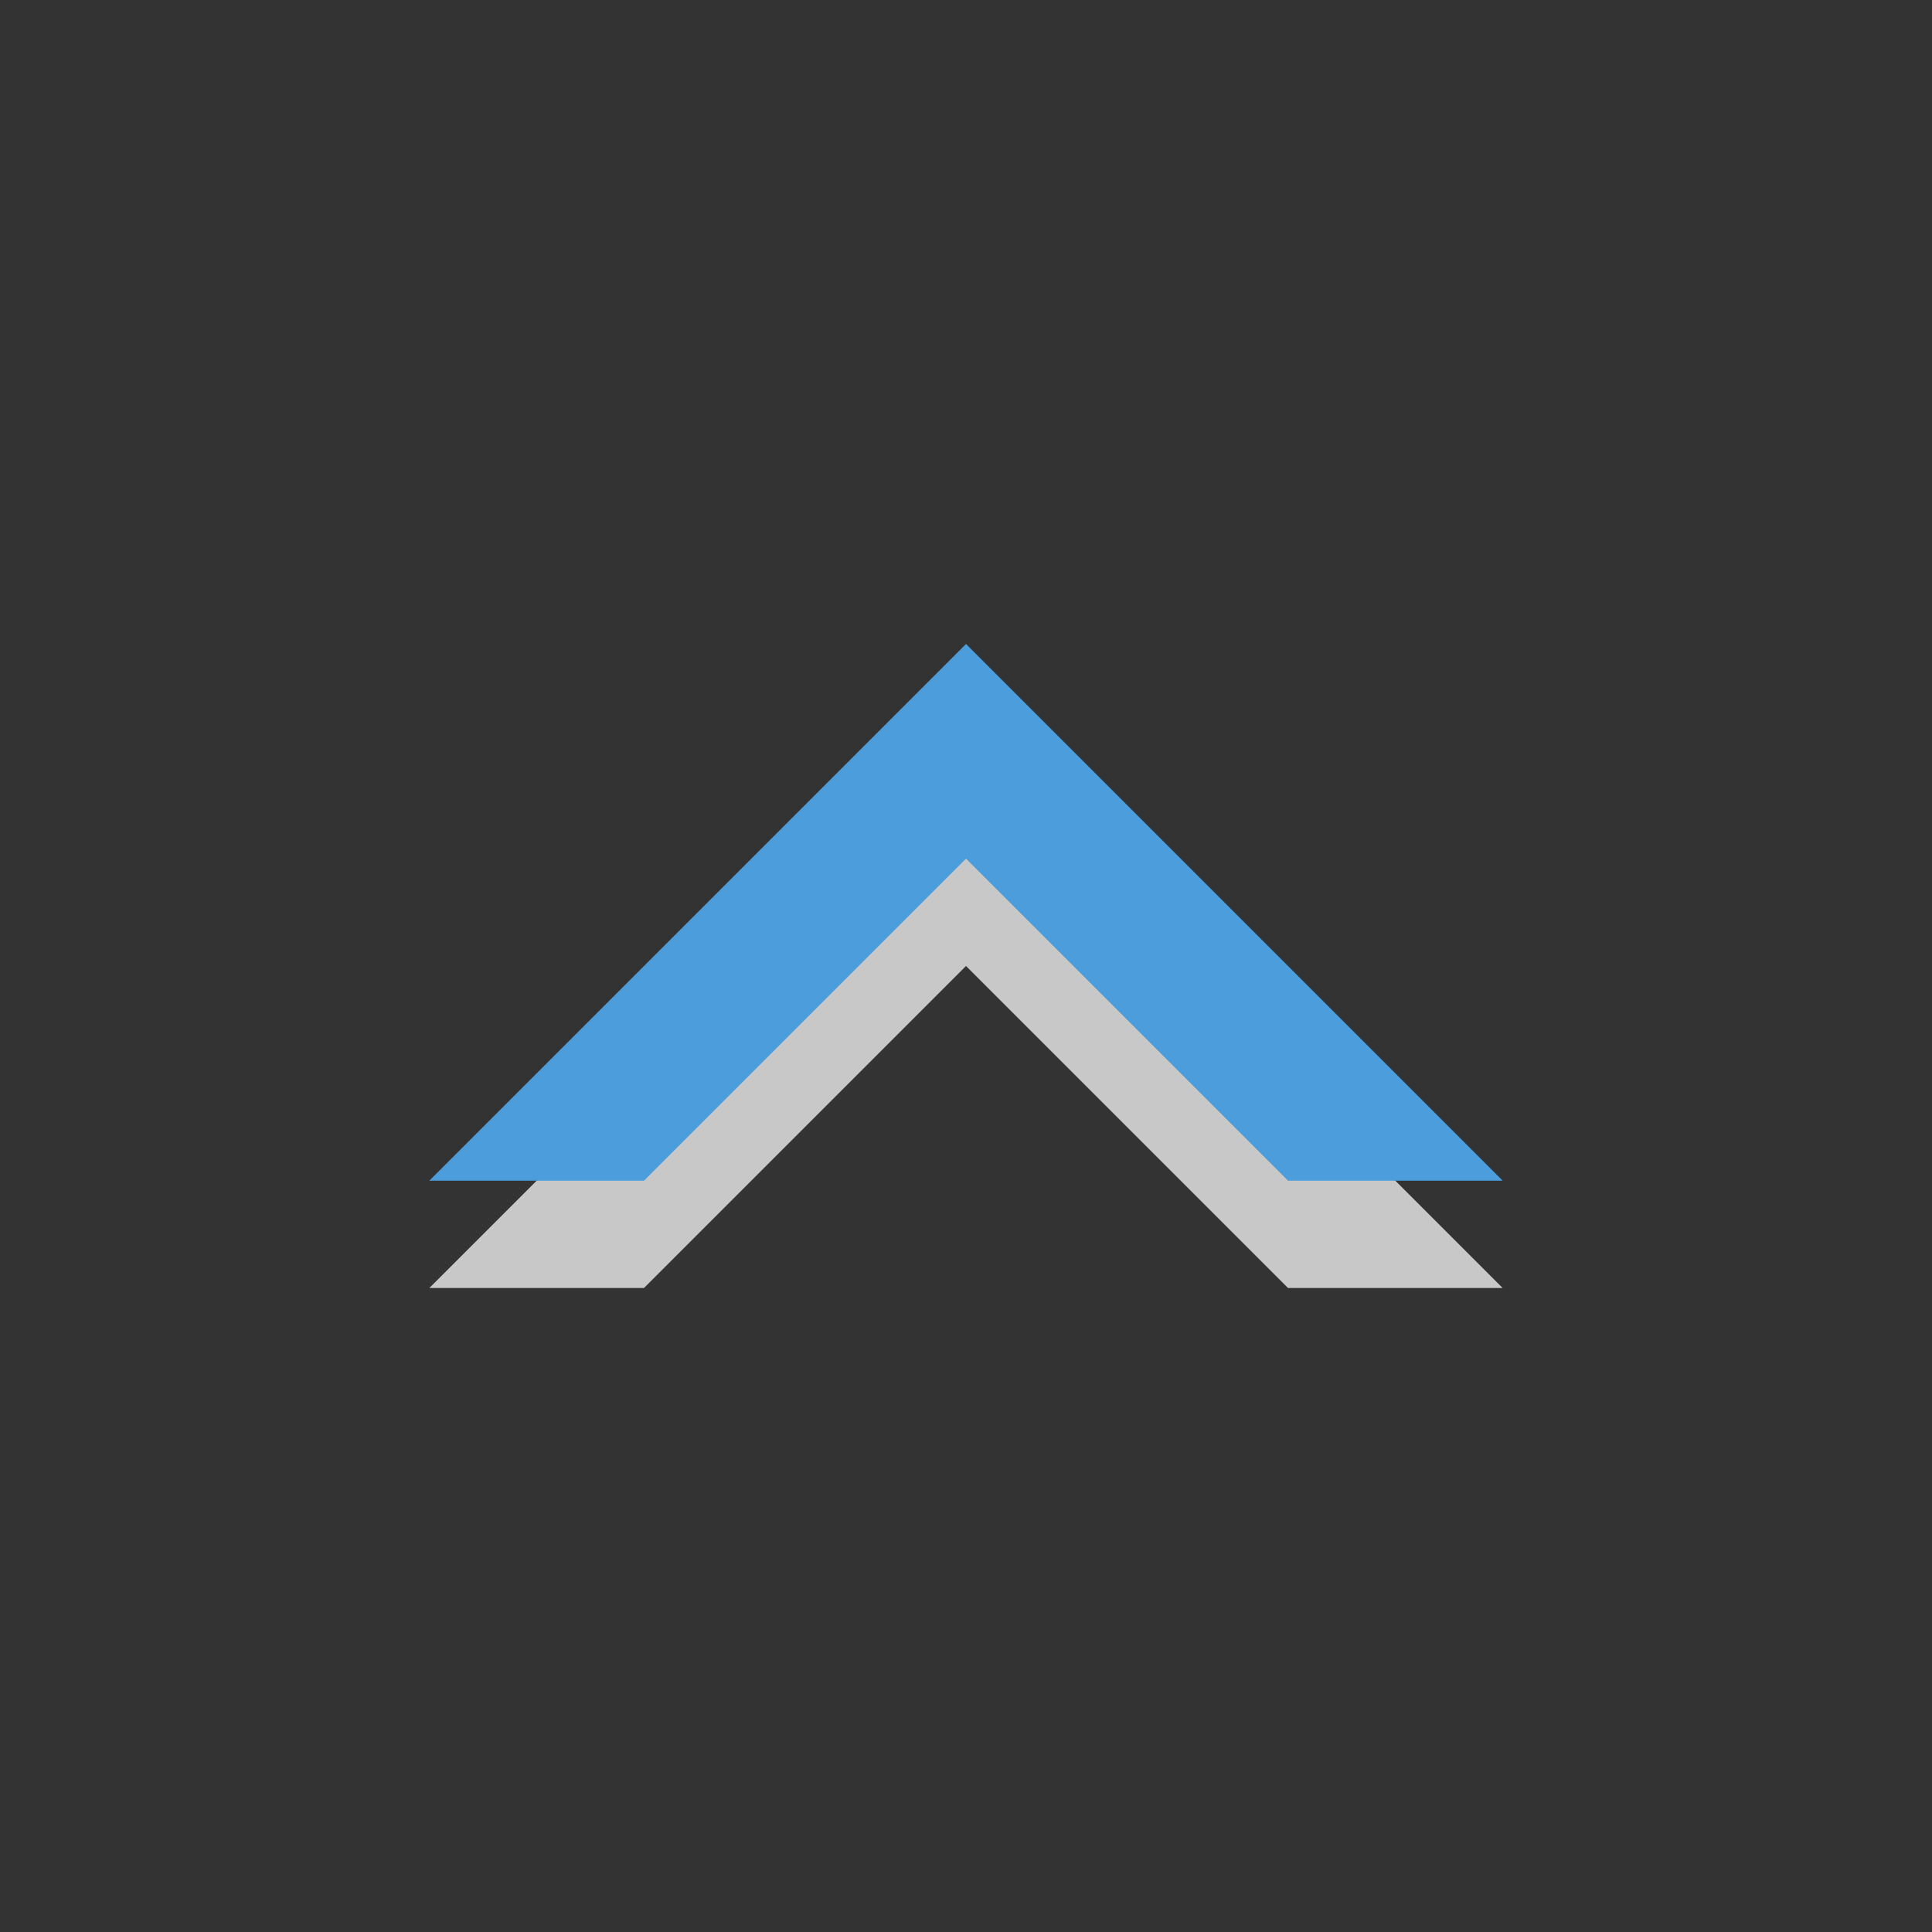 <?xml version="1.0" encoding="UTF-8" standalone="no"?>
<!-- Created with Inkscape (http://www.inkscape.org/) -->

<svg
   xmlns:dc="http://purl.org/dc/elements/1.1/"
   xmlns:cc="http://creativecommons.org/ns#"
   xmlns:rdf="http://www.w3.org/1999/02/22-rdf-syntax-ns#"
   xmlns:svg="http://www.w3.org/2000/svg"
   xmlns="http://www.w3.org/2000/svg"
   xmlns:sodipodi="http://sodipodi.sourceforge.net/DTD/sodipodi-0.dtd"
   xmlns:inkscape="http://www.inkscape.org/namespaces/inkscape"
   width="18"
   height="18"
   id="svg3859"
   version="1.1"
   inkscape:version="0.48.4 r9939"
   sodipodi:docname="maximize_focused_prelight.svg">
  <rect width="100%" height="100%" fill="#333333" stroke="none"/>
  <defs
     id="defs3861" />
  <sodipodi:namedview
     id="base"
     pagecolor="#ffffff"
     bordercolor="#666666"
     borderopacity="1.0"
     inkscape:pageopacity="0.0"
     inkscape:pageshadow="2"
     inkscape:zoom="22.627417"
     inkscape:cx="9.7285757"
     inkscape:cy="8.8364545"
     inkscape:current-layer="layer1"
     showgrid="true"
     inkscape:grid-bbox="true"
     inkscape:document-units="px"
     inkscape:window-width="1190"
     inkscape:window-height="630"
     inkscape:window-x="666"
     inkscape:window-y="276"
     inkscape:window-maximized="0">
    <inkscape:grid
       type="xygrid"
       id="grid3895"
       empspacing="5"
       visible="true"
       enabled="true"
       snapvisiblegridlinesonly="true" />
  </sodipodi:namedview>
  <g
     id="layer1"
     inkscape:label="Layer 1"
     inkscape:groupmode="layer"
     transform="translate(0,2)">
    <g
       id="g4470">
      <path
         id="path3039"
         d="m 4,10 4,-4 0,0 1,-1 0,0 0,0 1,1 0,0 4,4 -2,0 -3,-3 -3,3 z"
         style="fill:#ffffff;fill-opacity:0.729;stroke:none"
         inkscape:connector-curvature="0"
         sodipodi:nodetypes="ccccccccccccc" />
      <path
         sodipodi:nodetypes="ccccccccccccc"
         inkscape:connector-curvature="0"
         style="fill:#4b9ddb;fill-opacity:1;stroke:none"
         d="m 4,9 4,-4 0,0 1,-1 0,0 0,0 1,1 0,0 4,4 -2,0 -3,-3 -3,3 z"
         id="path3041" />
    </g>
  </g>
</svg>
